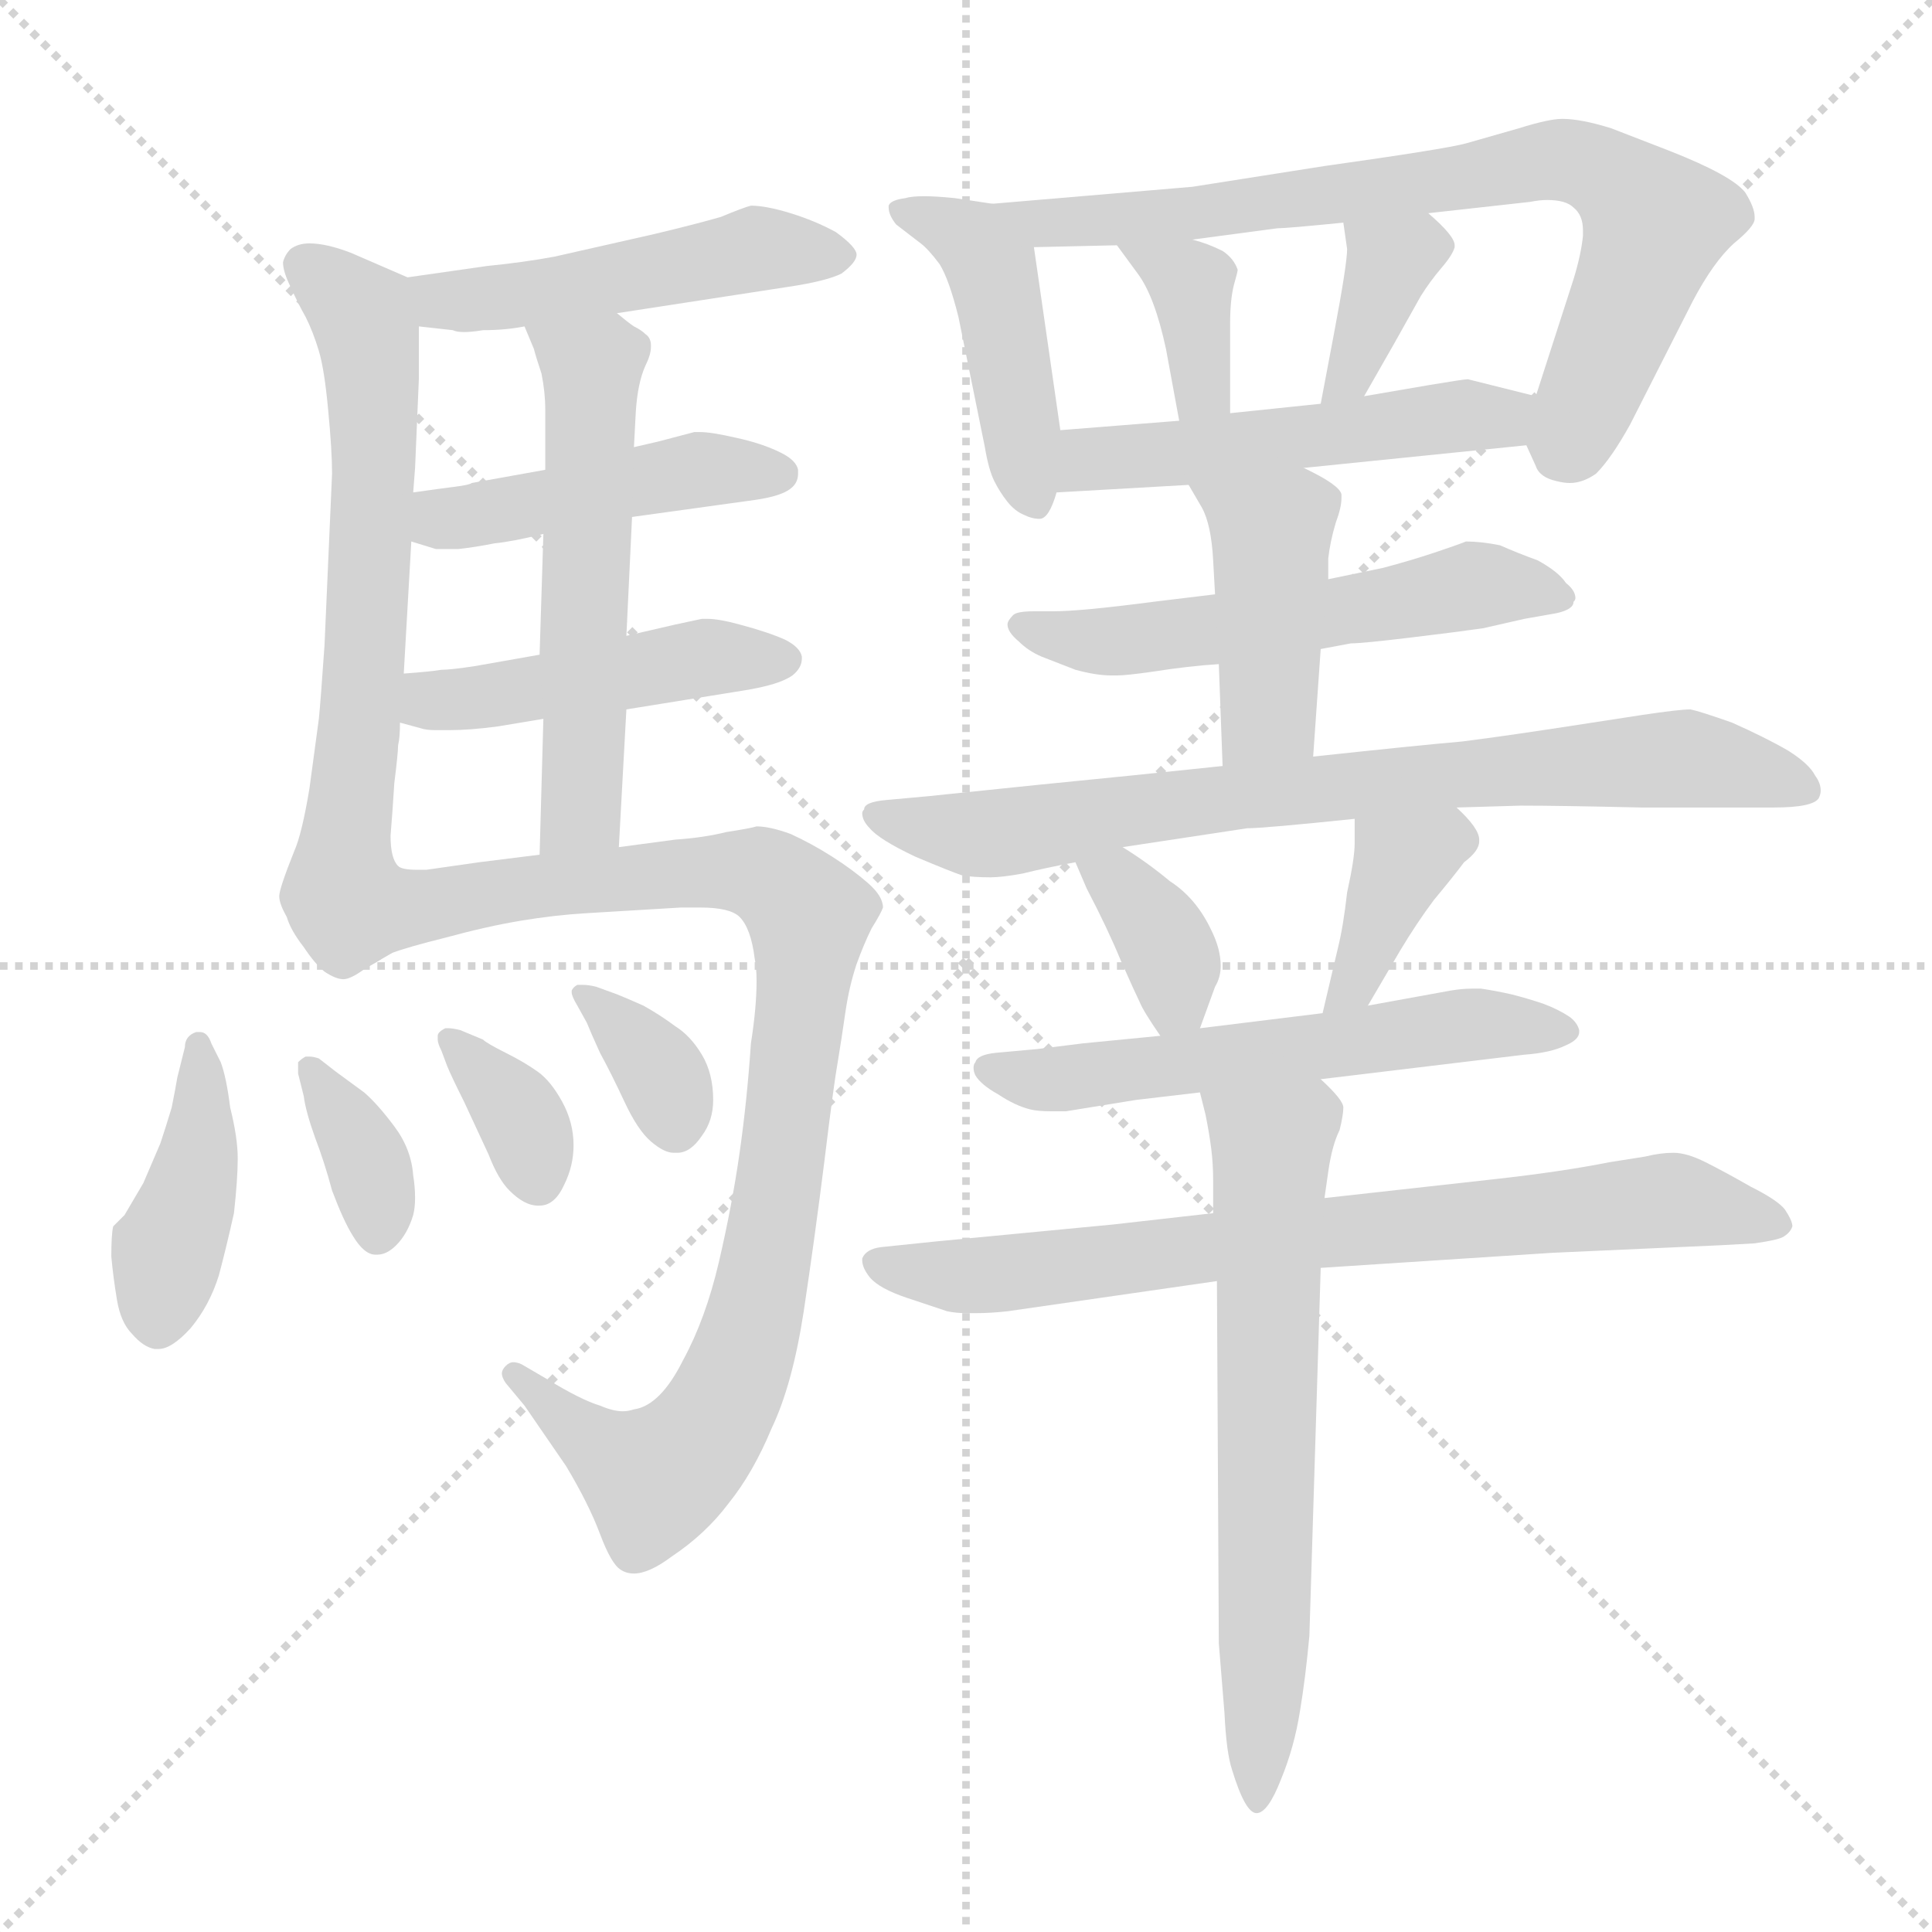 <svg xmlns="http://www.w3.org/2000/svg" version="1.1" viewBox="0 0 1024 1024">
  <g stroke="lightgray" stroke-dasharray="1,1" stroke-width="1" transform="scale(4, 4)">
    <line x1="0" y1="0" x2="256" y2="256" />
    <line x1="256" y1="0" x2="0" y2="256" />
    <line x1="128" y1="0" x2="128" y2="256" />
    <line x1="0" y1="128" x2="256" y2="128" />
  </g>
  <g transform="scale(1.0, -1.0) translate(0.0, -795.00)">
    <style type="text/css">
      
        @keyframes keyframes0 {
          from {
            stroke: blue;
            stroke-dashoffset: 483;
            stroke-width: 128;
          }
          61% {
            animation-timing-function: step-end;
            stroke: blue;
            stroke-dashoffset: 0;
            stroke-width: 128;
          }
          to {
            stroke: black;
            stroke-width: 1024;
          }
        }
        #make-me-a-hanzi-animation-0 {
          animation: keyframes0 0.643s both;
          animation-delay: 0s;
          animation-timing-function: linear;
        }
      
        @keyframes keyframes1 {
          from {
            stroke: blue;
            stroke-dashoffset: 635;
            stroke-width: 128;
          }
          67% {
            animation-timing-function: step-end;
            stroke: blue;
            stroke-dashoffset: 0;
            stroke-width: 128;
          }
          to {
            stroke: black;
            stroke-width: 1024;
          }
        }
        #make-me-a-hanzi-animation-1 {
          animation: keyframes1 0.767s both;
          animation-delay: 0.643s;
          animation-timing-function: linear;
        }
      
        @keyframes keyframes2 {
          from {
            stroke: blue;
            stroke-dashoffset: 448;
            stroke-width: 128;
          }
          59% {
            animation-timing-function: step-end;
            stroke: blue;
            stroke-dashoffset: 0;
            stroke-width: 128;
          }
          to {
            stroke: black;
            stroke-width: 1024;
          }
        }
        #make-me-a-hanzi-animation-2 {
          animation: keyframes2 0.615s both;
          animation-delay: 1.41s;
          animation-timing-function: linear;
        }
      
        @keyframes keyframes3 {
          from {
            stroke: blue;
            stroke-dashoffset: 455;
            stroke-width: 128;
          }
          60% {
            animation-timing-function: step-end;
            stroke: blue;
            stroke-dashoffset: 0;
            stroke-width: 128;
          }
          to {
            stroke: black;
            stroke-width: 1024;
          }
        }
        #make-me-a-hanzi-animation-3 {
          animation: keyframes3 0.62s both;
          animation-delay: 2.024s;
          animation-timing-function: linear;
        }
      
        @keyframes keyframes4 {
          from {
            stroke: blue;
            stroke-dashoffset: 547;
            stroke-width: 128;
          }
          64% {
            animation-timing-function: step-end;
            stroke: blue;
            stroke-dashoffset: 0;
            stroke-width: 128;
          }
          to {
            stroke: black;
            stroke-width: 1024;
          }
        }
        #make-me-a-hanzi-animation-4 {
          animation: keyframes4 0.695s both;
          animation-delay: 2.645s;
          animation-timing-function: linear;
        }
      
        @keyframes keyframes5 {
          from {
            stroke: blue;
            stroke-dashoffset: 913;
            stroke-width: 128;
          }
          75% {
            animation-timing-function: step-end;
            stroke: blue;
            stroke-dashoffset: 0;
            stroke-width: 128;
          }
          to {
            stroke: black;
            stroke-width: 1024;
          }
        }
        #make-me-a-hanzi-animation-5 {
          animation: keyframes5 0.993s both;
          animation-delay: 3.34s;
          animation-timing-function: linear;
        }
      
        @keyframes keyframes6 {
          from {
            stroke: blue;
            stroke-dashoffset: 405;
            stroke-width: 128;
          }
          57% {
            animation-timing-function: step-end;
            stroke: blue;
            stroke-dashoffset: 0;
            stroke-width: 128;
          }
          to {
            stroke: black;
            stroke-width: 1024;
          }
        }
        #make-me-a-hanzi-animation-6 {
          animation: keyframes6 0.58s both;
          animation-delay: 4.333s;
          animation-timing-function: linear;
        }
      
        @keyframes keyframes7 {
          from {
            stroke: blue;
            stroke-dashoffset: 352;
            stroke-width: 128;
          }
          53% {
            animation-timing-function: step-end;
            stroke: blue;
            stroke-dashoffset: 0;
            stroke-width: 128;
          }
          to {
            stroke: black;
            stroke-width: 1024;
          }
        }
        #make-me-a-hanzi-animation-7 {
          animation: keyframes7 0.536s both;
          animation-delay: 4.912s;
          animation-timing-function: linear;
        }
      
        @keyframes keyframes8 {
          from {
            stroke: blue;
            stroke-dashoffset: 350;
            stroke-width: 128;
          }
          53% {
            animation-timing-function: step-end;
            stroke: blue;
            stroke-dashoffset: 0;
            stroke-width: 128;
          }
          to {
            stroke: black;
            stroke-width: 1024;
          }
        }
        #make-me-a-hanzi-animation-8 {
          animation: keyframes8 0.535s both;
          animation-delay: 5.449s;
          animation-timing-function: linear;
        }
      
        @keyframes keyframes9 {
          from {
            stroke: blue;
            stroke-dashoffset: 346;
            stroke-width: 128;
          }
          53% {
            animation-timing-function: step-end;
            stroke: blue;
            stroke-dashoffset: 0;
            stroke-width: 128;
          }
          to {
            stroke: black;
            stroke-width: 1024;
          }
        }
        #make-me-a-hanzi-animation-9 {
          animation: keyframes9 0.532s both;
          animation-delay: 5.984s;
          animation-timing-function: linear;
        }
      
        @keyframes keyframes10 {
          from {
            stroke: blue;
            stroke-dashoffset: 444;
            stroke-width: 128;
          }
          59% {
            animation-timing-function: step-end;
            stroke: blue;
            stroke-dashoffset: 0;
            stroke-width: 128;
          }
          to {
            stroke: black;
            stroke-width: 1024;
          }
        }
        #make-me-a-hanzi-animation-10 {
          animation: keyframes10 0.611s both;
          animation-delay: 6.515s;
          animation-timing-function: linear;
        }
      
        @keyframes keyframes11 {
          from {
            stroke: blue;
            stroke-dashoffset: 740;
            stroke-width: 128;
          }
          71% {
            animation-timing-function: step-end;
            stroke: blue;
            stroke-dashoffset: 0;
            stroke-width: 128;
          }
          to {
            stroke: black;
            stroke-width: 1024;
          }
        }
        #make-me-a-hanzi-animation-11 {
          animation: keyframes11 0.852s both;
          animation-delay: 7.127s;
          animation-timing-function: linear;
        }
      
        @keyframes keyframes12 {
          from {
            stroke: blue;
            stroke-dashoffset: 360;
            stroke-width: 128;
          }
          54% {
            animation-timing-function: step-end;
            stroke: blue;
            stroke-dashoffset: 0;
            stroke-width: 128;
          }
          to {
            stroke: black;
            stroke-width: 1024;
          }
        }
        #make-me-a-hanzi-animation-12 {
          animation: keyframes12 0.543s both;
          animation-delay: 7.979s;
          animation-timing-function: linear;
        }
      
        @keyframes keyframes13 {
          from {
            stroke: blue;
            stroke-dashoffset: 361;
            stroke-width: 128;
          }
          54% {
            animation-timing-function: step-end;
            stroke: blue;
            stroke-dashoffset: 0;
            stroke-width: 128;
          }
          to {
            stroke: black;
            stroke-width: 1024;
          }
        }
        #make-me-a-hanzi-animation-13 {
          animation: keyframes13 0.544s both;
          animation-delay: 8.522s;
          animation-timing-function: linear;
        }
      
        @keyframes keyframes14 {
          from {
            stroke: blue;
            stroke-dashoffset: 504;
            stroke-width: 128;
          }
          62% {
            animation-timing-function: step-end;
            stroke: blue;
            stroke-dashoffset: 0;
            stroke-width: 128;
          }
          to {
            stroke: black;
            stroke-width: 1024;
          }
        }
        #make-me-a-hanzi-animation-14 {
          animation: keyframes14 0.66s both;
          animation-delay: 9.066s;
          animation-timing-function: linear;
        }
      
        @keyframes keyframes15 {
          from {
            stroke: blue;
            stroke-dashoffset: 546;
            stroke-width: 128;
          }
          64% {
            animation-timing-function: step-end;
            stroke: blue;
            stroke-dashoffset: 0;
            stroke-width: 128;
          }
          to {
            stroke: black;
            stroke-width: 1024;
          }
        }
        #make-me-a-hanzi-animation-15 {
          animation: keyframes15 0.694s both;
          animation-delay: 9.726s;
          animation-timing-function: linear;
        }
      
        @keyframes keyframes16 {
          from {
            stroke: blue;
            stroke-dashoffset: 421;
            stroke-width: 128;
          }
          58% {
            animation-timing-function: step-end;
            stroke: blue;
            stroke-dashoffset: 0;
            stroke-width: 128;
          }
          to {
            stroke: black;
            stroke-width: 1024;
          }
        }
        #make-me-a-hanzi-animation-16 {
          animation: keyframes16 0.593s both;
          animation-delay: 10.42s;
          animation-timing-function: linear;
        }
      
        @keyframes keyframes17 {
          from {
            stroke: blue;
            stroke-dashoffset: 755;
            stroke-width: 128;
          }
          71% {
            animation-timing-function: step-end;
            stroke: blue;
            stroke-dashoffset: 0;
            stroke-width: 128;
          }
          to {
            stroke: black;
            stroke-width: 1024;
          }
        }
        #make-me-a-hanzi-animation-17 {
          animation: keyframes17 0.864s both;
          animation-delay: 11.013s;
          animation-timing-function: linear;
        }
      
        @keyframes keyframes18 {
          from {
            stroke: blue;
            stroke-dashoffset: 353;
            stroke-width: 128;
          }
          53% {
            animation-timing-function: step-end;
            stroke: blue;
            stroke-dashoffset: 0;
            stroke-width: 128;
          }
          to {
            stroke: black;
            stroke-width: 1024;
          }
        }
        #make-me-a-hanzi-animation-18 {
          animation: keyframes18 0.537s both;
          animation-delay: 11.877s;
          animation-timing-function: linear;
        }
      
        @keyframes keyframes19 {
          from {
            stroke: blue;
            stroke-dashoffset: 373;
            stroke-width: 128;
          }
          55% {
            animation-timing-function: step-end;
            stroke: blue;
            stroke-dashoffset: 0;
            stroke-width: 128;
          }
          to {
            stroke: black;
            stroke-width: 1024;
          }
        }
        #make-me-a-hanzi-animation-19 {
          animation: keyframes19 0.554s both;
          animation-delay: 12.414s;
          animation-timing-function: linear;
        }
      
        @keyframes keyframes20 {
          from {
            stroke: blue;
            stroke-dashoffset: 566;
            stroke-width: 128;
          }
          65% {
            animation-timing-function: step-end;
            stroke: blue;
            stroke-dashoffset: 0;
            stroke-width: 128;
          }
          to {
            stroke: black;
            stroke-width: 1024;
          }
        }
        #make-me-a-hanzi-animation-20 {
          animation: keyframes20 0.711s both;
          animation-delay: 12.968s;
          animation-timing-function: linear;
        }
      
        @keyframes keyframes21 {
          from {
            stroke: blue;
            stroke-dashoffset: 739;
            stroke-width: 128;
          }
          71% {
            animation-timing-function: step-end;
            stroke: blue;
            stroke-dashoffset: 0;
            stroke-width: 128;
          }
          to {
            stroke: black;
            stroke-width: 1024;
          }
        }
        #make-me-a-hanzi-animation-21 {
          animation: keyframes21 0.851s both;
          animation-delay: 13.679s;
          animation-timing-function: linear;
        }
      
        @keyframes keyframes22 {
          from {
            stroke: blue;
            stroke-dashoffset: 642;
            stroke-width: 128;
          }
          68% {
            animation-timing-function: step-end;
            stroke: blue;
            stroke-dashoffset: 0;
            stroke-width: 128;
          }
          to {
            stroke: black;
            stroke-width: 1024;
          }
        }
        #make-me-a-hanzi-animation-22 {
          animation: keyframes22 0.772s both;
          animation-delay: 14.53s;
          animation-timing-function: linear;
        }
      
    </style>
    
      <path d="M 327 629 L 418 643 Q 438 646 446 650 Q 454 656 454 660 Q 454 664 443 672 Q 432 678 419 682 Q 406 686 398 686 Q 394 685 382 680 Q 368 676 347 671 L 294 659 Q 278 656 258 654 L 216 648 C 186 644 192 625 222 622 L 240 620 Q 242 619 246 619 Q 250 619 256 620 Q 268 620 278 622 L 327 629 Z" fill="lightgray" />
    
      <path d="M 216 648 L 186 661 Q 173 666 164 666 Q 158 666 154 663 Q 151 660 150 656 Q 150 651 154 643 Q 158 634 162 627 Q 166 619 169 609 Q 172 599 174 577 Q 176 556 176 544 L 172 453 Q 170 424 169 414 L 164 377 Q 160 353 156 344 Q 148 324 148 320 Q 148 316 152 309 Q 154 302 161 293 Q 167 284 172 280 Q 178 276 182 276 Q 186 276 194 282 C 221 296 220 307 211 336 Q 207 340 207 352 Q 208 364 209 380 Q 211 396 211 400 Q 212 404 212 412 L 214 438 L 218 508 L 219 534 L 220 547 L 222 594 L 222 622 C 222 645 222 645 216 648 Z" fill="lightgray" />
    
      <path d="M 335 521 L 400 530 Q 414 532 419 536 Q 423 539 423 544 L 423 546 Q 422 551 414 555 Q 404 560 390 563 Q 377 566 371 566 L 368 566 L 349 561 L 336 558 L 289 546 L 250 539 Q 249 538 241 537 Q 233 536 219 534 C 189 530 189 517 218 508 L 231 504 L 243 504 Q 252 505 262 507 Q 272 508 288 512 L 335 521 Z" fill="lightgray" />
    
      <path d="M 332 419 L 394 429 Q 413 432 420 437 Q 425 441 425 446 L 425 447 Q 424 452 416 456 Q 407 460 392 464 Q 381 467 375 467 L 372 467 L 358 464 L 332 458 L 286 448 L 252 442 Q 239 440 234 440 Q 228 439 214 438 C 184 436 183 420 212 412 L 223 409 Q 226 408 231 408 L 238 408 Q 249 408 264 410 L 288 414 L 332 419 Z" fill="lightgray" />
    
      <path d="M 328 346 L 332 419 L 332 458 L 335 521 L 336 558 L 337 577 Q 338 592 342 601 Q 345 607 345 611 L 345 612 Q 345 616 342 618 Q 340 620 336 622 Q 333 624 327 629 C 303 648 266 650 278 622 L 283 610 Q 284 606 287 597 Q 289 587 289 578 L 289 546 L 288 512 L 286 448 L 288 414 L 286 342 C 285 312 326 316 328 346 Z" fill="lightgray" />
    
      <path d="M 194 282 L 208 290 Q 216 293 236 298 Q 258 304 276 307 Q 294 310 311 311 L 361 314 L 371 314 Q 387 314 392 309 Q 398 303 400 287 Q 401 282 401 275 Q 401 261 398 242 Q 396 212 392 184 Q 388 156 381 126 Q 374 96 362 74 Q 350 50 336 48 Q 333 47 330 47 Q 325 47 318 50 Q 308 53 290 64 L 278 71 Q 275 73 272 73 Q 270 73 268 71 Q 266 69 266 67 Q 266 65 268 62 L 278 50 L 300 18 Q 312 -2 318 -18 Q 324 -34 329 -37 Q 332 -39 336 -39 Q 344 -39 356 -30 Q 374 -18 386 -2 Q 399 14 409 38 Q 420 61 426 100 Q 432 140 437 180 Q 442 221 444 232 Q 446 244 448 258 Q 450 272 454 284 Q 458 295 462 303 Q 467 311 468 314 Q 468 320 460 327 Q 452 334 441 341 Q 430 348 419 353 Q 408 357 401 357 Q 398 356 385 354 Q 373 351 358 350 L 328 346 L 286 342 L 254 338 L 226 334 L 221 334 Q 213 334 211 336 C 181 338 167 268 194 282 Z" fill="lightgray" />
    
      <path d="M 112 242 Q 110 248 106 248 L 104 248 Q 98 246 98 240 L 94 224 Q 93 218 91 208 Q 88 198 85 189 L 76 168 L 66 151 L 60 145 Q 59 141 59 129 Q 60 118 62 106 Q 64 94 70 88 Q 76 81 82 80 L 84 80 Q 91 80 101 91 Q 111 103 116 119 Q 120 134 124 152 Q 126 170 126 181 Q 126 192 122 208 Q 120 224 117 232 L 112 242 Z" fill="lightgray" />
    
      <path d="M 169 234 Q 166 235 164 235 L 162 235 Q 160 234 158 232 L 158 226 L 161 214 Q 162 206 167 192 Q 172 179 176 164 Q 182 148 187 140 Q 193 130 199 130 L 200 130 Q 205 130 210 135 Q 216 141 219 151 Q 220 155 220 160 Q 220 166 219 172 Q 218 186 209 198 Q 200 210 193 216 L 178 227 L 169 234 Z" fill="lightgray" />
    
      <path d="M 237 230 Q 239 225 246 211 L 259 183 Q 264 170 270 164 Q 278 156 285 156 L 286 156 Q 294 156 299 167 Q 304 177 304 188 Q 304 200 298 211 Q 292 222 285 227 Q 278 232 268 237 Q 258 242 256 244 L 244 249 Q 240 250 238 250 L 236 250 Q 232 248 232 246 L 232 244 Q 232 242 234 238 L 237 230 Z" fill="lightgray" />
    
      <path d="M 311 253 Q 313 248 318 237 Q 324 226 331 211 Q 338 196 345 190 Q 352 184 357 184 L 359 184 Q 366 184 372 193 Q 378 201 378 212 Q 378 226 372 236 Q 366 246 358 251 Q 350 257 341 262 Q 332 266 327 268 L 316 272 Q 312 273 309 273 L 306 273 Q 304 272 303 270 L 303 269 Q 303 267 306 262 L 311 253 Z" fill="lightgray" />
    
      <path d="M 526 687 L 506 690 Q 496 691 490 691 Q 483 691 480 690 Q 472 689 471 686 L 471 685 Q 471 681 475 676 L 488 666 Q 492 663 498 655 Q 503 647 508 627 L 522 558 Q 524 546 527 540 Q 530 534 534 529 Q 538 524 543 522 Q 547 520 551 520 Q 556 520 560 534 L 562 567 L 548 664 C 545 684 545 684 526 687 Z" fill="lightgray" />
    
      <path d="M 809 559 L 814 548 Q 816 542 825 540 Q 829 539 832 539 Q 839 539 846 544 Q 854 552 864 570 L 897 635 Q 908 656 919 666 Q 930 675 930 679 L 930 680 Q 930 685 925 693 Q 918 702 885 715 L 854 727 Q 838 732 828 732 Q 821 732 805 727 L 777 719 Q 766 716 702 707 Q 638 697 632 696 L 526 687 C 496 684 518 663 548 664 L 592 665 L 632 668 L 677 674 Q 682 674 712 677 L 757 682 L 811 688 Q 816 689 820 689 Q 830 689 834 685 Q 839 681 839 673 L 839 670 Q 838 660 834 647 L 814 585 C 807 563 807 563 809 559 Z" fill="lightgray" />
    
      <path d="M 592 665 L 603 650 Q 612 638 618 610 L 625 572 C 630 542 652 546 652 576 L 652 624 Q 652 636 654 644 Q 656 651 656 652 Q 654 658 648 662 Q 640 666 632 668 C 603 676 579 683 592 665 Z" fill="lightgray" />
    
      <path d="M 712 677 L 714 663 Q 714 655 707 618 L 700 581 C 694 552 708 559 723 585 L 739 613 L 753 638 Q 758 646 764 653 Q 770 660 771 664 L 771 665 Q 771 670 757 682 C 734 702 708 707 712 677 Z" fill="lightgray" />
    
      <path d="M 691 547 L 809 559 C 839 562 843 578 814 585 L 778 594 Q 776 594 758 591 L 723 585 L 700 581 L 652 576 L 625 572 L 562 567 C 532 565 530 532 560 534 L 630 538 L 691 547 Z" fill="lightgray" />
    
      <path d="M 700 451 L 716 454 Q 722 454 747 457 Q 772 460 786 462 L 808 467 L 825 470 Q 834 472 834 476 Q 835 477 835 478 Q 835 482 830 486 Q 826 492 815 498 Q 804 502 795 506 Q 785 508 777 508 Q 772 506 760 502 Q 748 498 733 494 L 704 488 L 644 480 L 611 476 Q 573 471 558 471 L 548 471 Q 539 471 537 469 Q 534 466 534 464 Q 534 460 540 455 Q 545 450 552 447 L 570 440 Q 581 437 589 437 L 592 437 Q 597 437 611 439 Q 630 442 646 443 L 700 451 Z" fill="lightgray" />
    
      <path d="M 646 443 L 648 389 C 649 359 694 364 696 394 L 700 451 L 704 488 L 704 499 Q 705 508 708 518 Q 711 526 711 531 L 711 533 Q 710 538 691 547 C 664 560 615 564 630 538 L 637 526 Q 642 517 643 498 L 644 480 L 646 443 Z" fill="lightgray" />
    
      <path d="M 648 389 L 600 384 L 550 379 L 492 373 L 470 371 Q 458 370 458 366 Q 457 365 457 364 Q 457 360 461 356 Q 466 350 485 341 Q 504 333 510 331 Q 516 330 525 330 Q 531 330 542 332 Q 554 335 570 338 L 595 346 L 661 356 Q 670 356 718 361 L 772 367 L 806 368 Q 827 368 870 367 L 940 367 Q 961 367 964 372 Q 965 374 965 376 Q 965 380 962 384 Q 959 390 948 397 Q 936 404 918 412 Q 901 418 896 419 Q 890 419 870 416 L 844 412 Q 799 405 775 402 Q 752 400 696 394 L 648 389 Z" fill="lightgray" />
    
      <path d="M 570 338 L 576 324 Q 587 303 594 286 Q 602 268 604 264 Q 606 259 615 246 C 628 227 628 227 636 250 L 644 272 Q 647 277 647 283 Q 647 292 642 302 Q 634 319 620 328 Q 608 338 595 346 C 570 362 558 366 570 338 Z" fill="lightgray" />
    
      <path d="M 725 262 L 742 291 Q 751 306 760 318 Q 770 330 776 338 Q 784 344 784 349 L 784 350 Q 784 356 772 367 C 750 388 718 391 718 361 L 718 348 Q 718 340 714 322 Q 712 304 709 292 L 701 258 C 694 229 710 236 725 262 Z" fill="lightgray" />
    
      <path d="M 615 246 L 574 242 L 550 239 L 528 237 Q 518 236 517 232 Q 516 231 516 229 Q 516 227 517 225 Q 520 220 529 215 Q 538 209 546 207 Q 550 206 557 206 L 565 206 L 602 212 L 636 216 L 700 223 L 808 236 Q 822 237 830 241 Q 837 244 837 248 L 837 249 Q 836 253 832 256 Q 826 260 818 263 Q 809 266 801 268 Q 792 270 785 271 L 780 271 Q 775 271 769 270 L 725 262 L 701 258 L 636 250 L 615 246 Z" fill="lightgray" />
    
      <path d="M 643 152 L 590 146 L 496 137 L 467 134 Q 459 133 457 128 L 457 127 Q 457 123 461 118 Q 466 112 481 107 L 502 100 Q 507 99 512 99 L 517 99 Q 525 99 534 100 L 645 116 L 700 123 L 823 131 L 912 135 L 930 136 Q 944 138 946 140 Q 949 142 950 145 Q 950 148 946 154 Q 942 159 928 166 Q 914 174 904 179 Q 894 184 887 184 Q 880 184 872 182 L 853 179 Q 828 174 792 170 L 702 160 L 643 152 Z" fill="lightgray" />
    
      <path d="M 636 216 L 639 204 Q 641 194 642 186 Q 643 178 643 169 L 643 152 L 645 116 L 646 -76 L 649 -113 Q 650 -134 653 -143 Q 660 -166 666 -166 Q 672 -166 679 -148 Q 686 -131 689 -112 Q 692 -94 694 -72 L 700 123 L 702 160 L 704 174 Q 706 188 710 196 Q 712 204 712 208 Q 712 212 700 223 C 679 244 629 245 636 216 Z" fill="lightgray" />
    
    
      <clipPath id="make-me-a-hanzi-clip-0">
        <path d="M 327 629 L 418 643 Q 438 646 446 650 Q 454 656 454 660 Q 454 664 443 672 Q 432 678 419 682 Q 406 686 398 686 Q 394 685 382 680 Q 368 676 347 671 L 294 659 Q 278 656 258 654 L 216 648 C 186 644 192 625 222 622 L 240 620 Q 242 619 246 619 Q 250 619 256 620 Q 268 620 278 622 L 327 629 Z" />
      </clipPath>
      <path clip-path="url(#make-me-a-hanzi-clip-0)" d="M 224 643 L 234 636 L 261 637 L 401 663 L 446 659" fill="none" id="make-me-a-hanzi-animation-0" stroke-dasharray="355 710" stroke-linecap="round" />
    
      <clipPath id="make-me-a-hanzi-clip-1">
        <path d="M 216 648 L 186 661 Q 173 666 164 666 Q 158 666 154 663 Q 151 660 150 656 Q 150 651 154 643 Q 158 634 162 627 Q 166 619 169 609 Q 172 599 174 577 Q 176 556 176 544 L 172 453 Q 170 424 169 414 L 164 377 Q 160 353 156 344 Q 148 324 148 320 Q 148 316 152 309 Q 154 302 161 293 Q 167 284 172 280 Q 178 276 182 276 Q 186 276 194 282 C 221 296 220 307 211 336 Q 207 340 207 352 Q 208 364 209 380 Q 211 396 211 400 Q 212 404 212 412 L 214 438 L 218 508 L 219 534 L 220 547 L 222 594 L 222 622 C 222 645 222 645 216 648 Z" />
      </clipPath>
      <path clip-path="url(#make-me-a-hanzi-clip-1)" d="M 162 654 L 192 628 L 197 600 L 193 433 L 177 321 L 182 291" fill="none" id="make-me-a-hanzi-animation-1" stroke-dasharray="507 1014" stroke-linecap="round" />
    
      <clipPath id="make-me-a-hanzi-clip-2">
        <path d="M 335 521 L 400 530 Q 414 532 419 536 Q 423 539 423 544 L 423 546 Q 422 551 414 555 Q 404 560 390 563 Q 377 566 371 566 L 368 566 L 349 561 L 336 558 L 289 546 L 250 539 Q 249 538 241 537 Q 233 536 219 534 C 189 530 189 517 218 508 L 231 504 L 243 504 Q 252 505 262 507 Q 272 508 288 512 L 335 521 Z" />
      </clipPath>
      <path clip-path="url(#make-me-a-hanzi-clip-2)" d="M 226 527 L 235 520 L 370 546 L 413 545" fill="none" id="make-me-a-hanzi-animation-2" stroke-dasharray="320 640" stroke-linecap="round" />
    
      <clipPath id="make-me-a-hanzi-clip-3">
        <path d="M 332 419 L 394 429 Q 413 432 420 437 Q 425 441 425 446 L 425 447 Q 424 452 416 456 Q 407 460 392 464 Q 381 467 375 467 L 372 467 L 358 464 L 332 458 L 286 448 L 252 442 Q 239 440 234 440 Q 228 439 214 438 C 184 436 183 420 212 412 L 223 409 Q 226 408 231 408 L 238 408 Q 249 408 264 410 L 288 414 L 332 419 Z" />
      </clipPath>
      <path clip-path="url(#make-me-a-hanzi-clip-3)" d="M 220 418 L 229 424 L 374 446 L 416 447" fill="none" id="make-me-a-hanzi-animation-3" stroke-dasharray="327 654" stroke-linecap="round" />
    
      <clipPath id="make-me-a-hanzi-clip-4">
        <path d="M 328 346 L 332 419 L 332 458 L 335 521 L 336 558 L 337 577 Q 338 592 342 601 Q 345 607 345 611 L 345 612 Q 345 616 342 618 Q 340 620 336 622 Q 333 624 327 629 C 303 648 266 650 278 622 L 283 610 Q 284 606 287 597 Q 289 587 289 578 L 289 546 L 288 512 L 286 448 L 288 414 L 286 342 C 285 312 326 316 328 346 Z" />
      </clipPath>
      <path clip-path="url(#make-me-a-hanzi-clip-4)" d="M 285 618 L 314 600 L 309 369 L 292 349" fill="none" id="make-me-a-hanzi-animation-4" stroke-dasharray="419 838" stroke-linecap="round" />
    
      <clipPath id="make-me-a-hanzi-clip-5">
        <path d="M 194 282 L 208 290 Q 216 293 236 298 Q 258 304 276 307 Q 294 310 311 311 L 361 314 L 371 314 Q 387 314 392 309 Q 398 303 400 287 Q 401 282 401 275 Q 401 261 398 242 Q 396 212 392 184 Q 388 156 381 126 Q 374 96 362 74 Q 350 50 336 48 Q 333 47 330 47 Q 325 47 318 50 Q 308 53 290 64 L 278 71 Q 275 73 272 73 Q 270 73 268 71 Q 266 69 266 67 Q 266 65 268 62 L 278 50 L 300 18 Q 312 -2 318 -18 Q 324 -34 329 -37 Q 332 -39 336 -39 Q 344 -39 356 -30 Q 374 -18 386 -2 Q 399 14 409 38 Q 420 61 426 100 Q 432 140 437 180 Q 442 221 444 232 Q 446 244 448 258 Q 450 272 454 284 Q 458 295 462 303 Q 467 311 468 314 Q 468 320 460 327 Q 452 334 441 341 Q 430 348 419 353 Q 408 357 401 357 Q 398 356 385 354 Q 373 351 358 350 L 328 346 L 286 342 L 254 338 L 226 334 L 221 334 Q 213 334 211 336 C 181 338 167 268 194 282 Z" />
      </clipPath>
      <path clip-path="url(#make-me-a-hanzi-clip-5)" d="M 202 292 L 225 314 L 354 332 L 403 332 L 429 310 L 403 110 L 379 43 L 347 11 L 324 23 L 272 67" fill="none" id="make-me-a-hanzi-animation-5" stroke-dasharray="785 1570" stroke-linecap="round" />
    
      <clipPath id="make-me-a-hanzi-clip-6">
        <path d="M 112 242 Q 110 248 106 248 L 104 248 Q 98 246 98 240 L 94 224 Q 93 218 91 208 Q 88 198 85 189 L 76 168 L 66 151 L 60 145 Q 59 141 59 129 Q 60 118 62 106 Q 64 94 70 88 Q 76 81 82 80 L 84 80 Q 91 80 101 91 Q 111 103 116 119 Q 120 134 124 152 Q 126 170 126 181 Q 126 192 122 208 Q 120 224 117 232 L 112 242 Z" />
      </clipPath>
      <path clip-path="url(#make-me-a-hanzi-clip-6)" d="M 105 241 L 106 186 L 83 95" fill="none" id="make-me-a-hanzi-animation-6" stroke-dasharray="277 554" stroke-linecap="round" />
    
      <clipPath id="make-me-a-hanzi-clip-7">
        <path d="M 169 234 Q 166 235 164 235 L 162 235 Q 160 234 158 232 L 158 226 L 161 214 Q 162 206 167 192 Q 172 179 176 164 Q 182 148 187 140 Q 193 130 199 130 L 200 130 Q 205 130 210 135 Q 216 141 219 151 Q 220 155 220 160 Q 220 166 219 172 Q 218 186 209 198 Q 200 210 193 216 L 178 227 L 169 234 Z" />
      </clipPath>
      <path clip-path="url(#make-me-a-hanzi-clip-7)" d="M 163 230 L 194 181 L 200 143" fill="none" id="make-me-a-hanzi-animation-7" stroke-dasharray="224 448" stroke-linecap="round" />
    
      <clipPath id="make-me-a-hanzi-clip-8">
        <path d="M 237 230 Q 239 225 246 211 L 259 183 Q 264 170 270 164 Q 278 156 285 156 L 286 156 Q 294 156 299 167 Q 304 177 304 188 Q 304 200 298 211 Q 292 222 285 227 Q 278 232 268 237 Q 258 242 256 244 L 244 249 Q 240 250 238 250 L 236 250 Q 232 248 232 246 L 232 244 Q 232 242 234 238 L 237 230 Z" />
      </clipPath>
      <path clip-path="url(#make-me-a-hanzi-clip-8)" d="M 237 245 L 273 208 L 286 168" fill="none" id="make-me-a-hanzi-animation-8" stroke-dasharray="222 444" stroke-linecap="round" />
    
      <clipPath id="make-me-a-hanzi-clip-9">
        <path d="M 311 253 Q 313 248 318 237 Q 324 226 331 211 Q 338 196 345 190 Q 352 184 357 184 L 359 184 Q 366 184 372 193 Q 378 201 378 212 Q 378 226 372 236 Q 366 246 358 251 Q 350 257 341 262 Q 332 266 327 268 L 316 272 Q 312 273 309 273 L 306 273 Q 304 272 303 270 L 303 269 Q 303 267 306 262 L 311 253 Z" />
      </clipPath>
      <path clip-path="url(#make-me-a-hanzi-clip-9)" d="M 307 270 L 353 222 L 358 199" fill="none" id="make-me-a-hanzi-animation-9" stroke-dasharray="218 436" stroke-linecap="round" />
    
      <clipPath id="make-me-a-hanzi-clip-10">
        <path d="M 526 687 L 506 690 Q 496 691 490 691 Q 483 691 480 690 Q 472 689 471 686 L 471 685 Q 471 681 475 676 L 488 666 Q 492 663 498 655 Q 503 647 508 627 L 522 558 Q 524 546 527 540 Q 530 534 534 529 Q 538 524 543 522 Q 547 520 551 520 Q 556 520 560 534 L 562 567 L 548 664 C 545 684 545 684 526 687 Z" />
      </clipPath>
      <path clip-path="url(#make-me-a-hanzi-clip-10)" d="M 477 686 L 517 666 L 526 654 L 549 528" fill="none" id="make-me-a-hanzi-animation-10" stroke-dasharray="316 632" stroke-linecap="round" />
    
      <clipPath id="make-me-a-hanzi-clip-11">
        <path d="M 809 559 L 814 548 Q 816 542 825 540 Q 829 539 832 539 Q 839 539 846 544 Q 854 552 864 570 L 897 635 Q 908 656 919 666 Q 930 675 930 679 L 930 680 Q 930 685 925 693 Q 918 702 885 715 L 854 727 Q 838 732 828 732 Q 821 732 805 727 L 777 719 Q 766 716 702 707 Q 638 697 632 696 L 526 687 C 496 684 518 663 548 664 L 592 665 L 632 668 L 677 674 Q 682 674 712 677 L 757 682 L 811 688 Q 816 689 820 689 Q 830 689 834 685 Q 839 681 839 673 L 839 670 Q 838 660 834 647 L 814 585 C 807 563 807 563 809 559 Z" />
      </clipPath>
      <path clip-path="url(#make-me-a-hanzi-clip-11)" d="M 534 684 L 555 676 L 702 690 L 817 710 L 851 703 L 878 677 L 830 562" fill="none" id="make-me-a-hanzi-animation-11" stroke-dasharray="612 1224" stroke-linecap="round" />
    
      <clipPath id="make-me-a-hanzi-clip-12">
        <path d="M 592 665 L 603 650 Q 612 638 618 610 L 625 572 C 630 542 652 546 652 576 L 652 624 Q 652 636 654 644 Q 656 651 656 652 Q 654 658 648 662 Q 640 666 632 668 C 603 676 579 683 592 665 Z" />
      </clipPath>
      <path clip-path="url(#make-me-a-hanzi-clip-12)" d="M 599 664 L 630 646 L 637 589 L 631 580" fill="none" id="make-me-a-hanzi-animation-12" stroke-dasharray="232 464" stroke-linecap="round" />
    
      <clipPath id="make-me-a-hanzi-clip-13">
        <path d="M 712 677 L 714 663 Q 714 655 707 618 L 700 581 C 694 552 708 559 723 585 L 739 613 L 753 638 Q 758 646 764 653 Q 770 660 771 664 L 771 665 Q 771 670 757 682 C 734 702 708 707 712 677 Z" />
      </clipPath>
      <path clip-path="url(#make-me-a-hanzi-clip-13)" d="M 762 665 L 751 665 L 737 655 L 715 596 L 705 586" fill="none" id="make-me-a-hanzi-animation-13" stroke-dasharray="233 466" stroke-linecap="round" />
    
      <clipPath id="make-me-a-hanzi-clip-14">
        <path d="M 691 547 L 809 559 C 839 562 843 578 814 585 L 778 594 Q 776 594 758 591 L 723 585 L 700 581 L 652 576 L 625 572 L 562 567 C 532 565 530 532 560 534 L 630 538 L 691 547 Z" />
      </clipPath>
      <path clip-path="url(#make-me-a-hanzi-clip-14)" d="M 567 539 L 575 550 L 587 553 L 796 573 L 806 580" fill="none" id="make-me-a-hanzi-animation-14" stroke-dasharray="376 752" stroke-linecap="round" />
    
      <clipPath id="make-me-a-hanzi-clip-15">
        <path d="M 700 451 L 716 454 Q 722 454 747 457 Q 772 460 786 462 L 808 467 L 825 470 Q 834 472 834 476 Q 835 477 835 478 Q 835 482 830 486 Q 826 492 815 498 Q 804 502 795 506 Q 785 508 777 508 Q 772 506 760 502 Q 748 498 733 494 L 704 488 L 644 480 L 611 476 Q 573 471 558 471 L 548 471 Q 539 471 537 469 Q 534 466 534 464 Q 534 460 540 455 Q 545 450 552 447 L 570 440 Q 581 437 589 437 L 592 437 Q 597 437 611 439 Q 630 442 646 443 L 700 451 Z" />
      </clipPath>
      <path clip-path="url(#make-me-a-hanzi-clip-15)" d="M 542 463 L 591 455 L 787 485 L 829 480" fill="none" id="make-me-a-hanzi-animation-15" stroke-dasharray="418 836" stroke-linecap="round" />
    
      <clipPath id="make-me-a-hanzi-clip-16">
        <path d="M 646 443 L 648 389 C 649 359 694 364 696 394 L 700 451 L 704 488 L 704 499 Q 705 508 708 518 Q 711 526 711 531 L 711 533 Q 710 538 691 547 C 664 560 615 564 630 538 L 637 526 Q 642 517 643 498 L 644 480 L 646 443 Z" />
      </clipPath>
      <path clip-path="url(#make-me-a-hanzi-clip-16)" d="M 638 535 L 673 509 L 673 417 L 653 396" fill="none" id="make-me-a-hanzi-animation-16" stroke-dasharray="293 586" stroke-linecap="round" />
    
      <clipPath id="make-me-a-hanzi-clip-17">
        <path d="M 648 389 L 600 384 L 550 379 L 492 373 L 470 371 Q 458 370 458 366 Q 457 365 457 364 Q 457 360 461 356 Q 466 350 485 341 Q 504 333 510 331 Q 516 330 525 330 Q 531 330 542 332 Q 554 335 570 338 L 595 346 L 661 356 Q 670 356 718 361 L 772 367 L 806 368 Q 827 368 870 367 L 940 367 Q 961 367 964 372 Q 965 374 965 376 Q 965 380 962 384 Q 959 390 948 397 Q 936 404 918 412 Q 901 418 896 419 Q 890 419 870 416 L 844 412 Q 799 405 775 402 Q 752 400 696 394 L 648 389 Z" />
      </clipPath>
      <path clip-path="url(#make-me-a-hanzi-clip-17)" d="M 463 362 L 527 353 L 644 372 L 882 393 L 915 390 L 957 376" fill="none" id="make-me-a-hanzi-animation-17" stroke-dasharray="627 1254" stroke-linecap="round" />
    
      <clipPath id="make-me-a-hanzi-clip-18">
        <path d="M 570 338 L 576 324 Q 587 303 594 286 Q 602 268 604 264 Q 606 259 615 246 C 628 227 628 227 636 250 L 644 272 Q 647 277 647 283 Q 647 292 642 302 Q 634 319 620 328 Q 608 338 595 346 C 570 362 558 366 570 338 Z" />
      </clipPath>
      <path clip-path="url(#make-me-a-hanzi-clip-18)" d="M 578 333 L 602 318 L 618 295 L 623 265 L 618 256" fill="none" id="make-me-a-hanzi-animation-18" stroke-dasharray="225 450" stroke-linecap="round" />
    
      <clipPath id="make-me-a-hanzi-clip-19">
        <path d="M 725 262 L 742 291 Q 751 306 760 318 Q 770 330 776 338 Q 784 344 784 349 L 784 350 Q 784 356 772 367 C 750 388 718 391 718 361 L 718 348 Q 718 340 714 322 Q 712 304 709 292 L 701 258 C 694 229 710 236 725 262 Z" />
      </clipPath>
      <path clip-path="url(#make-me-a-hanzi-clip-19)" d="M 773 350 L 743 338 L 716 272 L 706 263" fill="none" id="make-me-a-hanzi-animation-19" stroke-dasharray="245 490" stroke-linecap="round" />
    
      <clipPath id="make-me-a-hanzi-clip-20">
        <path d="M 615 246 L 574 242 L 550 239 L 528 237 Q 518 236 517 232 Q 516 231 516 229 Q 516 227 517 225 Q 520 220 529 215 Q 538 209 546 207 Q 550 206 557 206 L 565 206 L 602 212 L 636 216 L 700 223 L 808 236 Q 822 237 830 241 Q 837 244 837 248 L 837 249 Q 836 253 832 256 Q 826 260 818 263 Q 809 266 801 268 Q 792 270 785 271 L 780 271 Q 775 271 769 270 L 725 262 L 701 258 L 636 250 L 615 246 Z" />
      </clipPath>
      <path clip-path="url(#make-me-a-hanzi-clip-20)" d="M 523 229 L 553 222 L 776 252 L 830 249" fill="none" id="make-me-a-hanzi-animation-20" stroke-dasharray="438 876" stroke-linecap="round" />
    
      <clipPath id="make-me-a-hanzi-clip-21">
        <path d="M 643 152 L 590 146 L 496 137 L 467 134 Q 459 133 457 128 L 457 127 Q 457 123 461 118 Q 466 112 481 107 L 502 100 Q 507 99 512 99 L 517 99 Q 525 99 534 100 L 645 116 L 700 123 L 823 131 L 912 135 L 930 136 Q 944 138 946 140 Q 949 142 950 145 Q 950 148 946 154 Q 942 159 928 166 Q 914 174 904 179 Q 894 184 887 184 Q 880 184 872 182 L 853 179 Q 828 174 792 170 L 702 160 L 643 152 Z" />
      </clipPath>
      <path clip-path="url(#make-me-a-hanzi-clip-21)" d="M 464 128 L 480 121 L 515 119 L 883 159 L 942 147" fill="none" id="make-me-a-hanzi-animation-21" stroke-dasharray="611 1222" stroke-linecap="round" />
    
      <clipPath id="make-me-a-hanzi-clip-22">
        <path d="M 636 216 L 639 204 Q 641 194 642 186 Q 643 178 643 169 L 643 152 L 645 116 L 646 -76 L 649 -113 Q 650 -134 653 -143 Q 660 -166 666 -166 Q 672 -166 679 -148 Q 686 -131 689 -112 Q 692 -94 694 -72 L 700 123 L 702 160 L 704 174 Q 706 188 710 196 Q 712 204 712 208 Q 712 212 700 223 C 679 244 629 245 636 216 Z" />
      </clipPath>
      <path clip-path="url(#make-me-a-hanzi-clip-22)" d="M 643 211 L 674 185 L 666 -160" fill="none" id="make-me-a-hanzi-animation-22" stroke-dasharray="514 1028" stroke-linecap="round" />
    
  </g>
</svg>